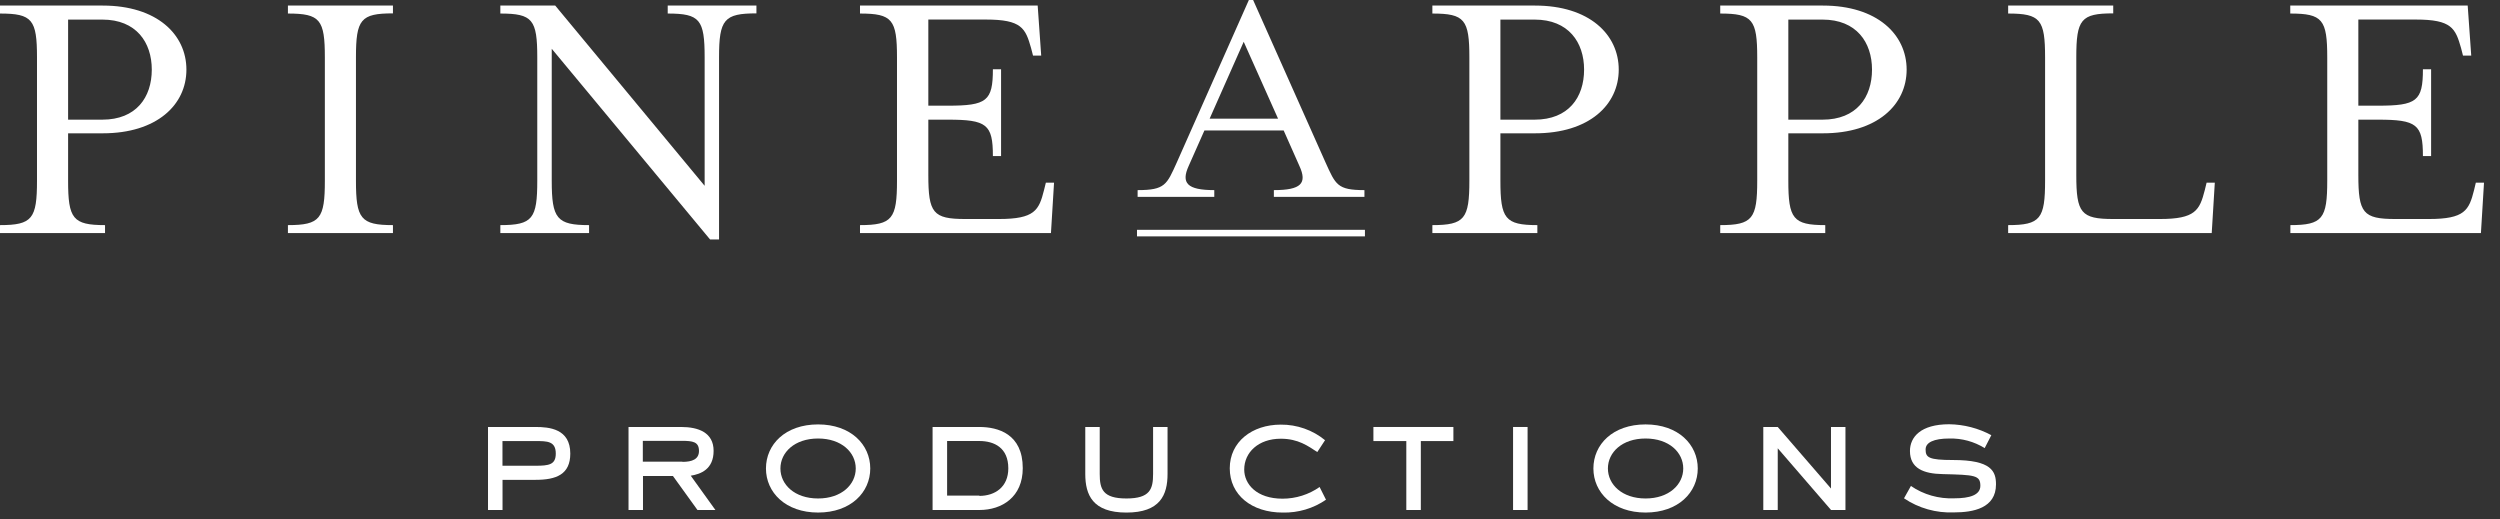 <svg width="154" height="32" viewBox="0 0 154 32" fill="none" xmlns="http://www.w3.org/2000/svg">
<rect x="0" y="0" width="154" height="32" fill="#333333" stroke="none"/>
<path d="M30.952 31.416H30.061V26.302H32.993C33.825 26.302 35.13 26.409 35.13 27.94C35.13 29.225 34.267 29.558 32.993 29.558H30.956V31.416H30.952ZM32.989 28.69C33.821 28.69 34.236 28.623 34.236 27.94C34.236 27.17 33.707 27.17 32.989 27.17H30.952V28.69H32.989Z" fill="white"/>
<path d="M44.069 31.416H42.964L41.452 29.32H39.608V31.416H38.717V26.302H41.959C43.012 26.302 43.958 26.638 43.958 27.772C43.958 28.906 43.168 29.205 42.55 29.303L44.069 31.416ZM42.042 28.451C42.629 28.451 43.057 28.293 43.057 27.779C43.057 27.207 42.67 27.156 41.99 27.156H39.598V28.438H42.039L42.042 28.451Z" fill="white"/>
<path d="M50.394 31.573C48.398 31.573 47.183 30.339 47.183 28.858C47.183 27.378 48.377 26.144 50.394 26.144C52.41 26.144 53.608 27.388 53.608 28.858C53.608 30.329 52.41 31.573 50.394 31.573ZM52.714 28.858C52.714 27.869 51.84 27.012 50.394 27.012C48.947 27.012 48.074 27.869 48.074 28.858C48.074 29.848 48.944 30.706 50.394 30.706C51.844 30.706 52.714 29.844 52.714 28.858Z" fill="white"/>
<path d="M60.327 26.302C61.473 26.302 63.002 26.726 63.002 28.838C63.002 30.608 61.735 31.416 60.327 31.416H57.447V26.302H60.327ZM60.327 30.547C61.29 30.547 62.112 30.003 62.112 28.849C62.112 27.584 61.249 27.166 60.327 27.166H58.342V30.531H60.327V30.547Z" fill="white"/>
<path d="M71.921 29.195C71.921 30.49 71.465 31.574 69.387 31.574C67.308 31.574 66.853 30.487 66.853 29.195V26.302H67.743V29.195C67.743 30.124 67.927 30.706 69.387 30.706C70.847 30.706 71.03 30.124 71.03 29.195V26.302H71.921V29.195Z" fill="white"/>
<path d="M81.681 30.783C80.903 31.319 79.969 31.596 79.016 31.574C77.1 31.574 75.753 30.487 75.753 28.849C75.753 27.21 77.135 26.157 78.895 26.157C79.893 26.149 80.86 26.489 81.623 27.116L81.146 27.846C80.58 27.48 79.979 27.025 78.895 27.025C77.514 27.025 76.644 27.873 76.644 28.923C76.644 29.821 77.404 30.719 79.006 30.719C79.825 30.718 80.623 30.466 81.288 29.999L81.681 30.783Z" fill="white"/>
<path d="M87.52 31.416H86.629V27.17H84.602V26.302H89.529V27.17H87.523V31.416H87.52Z" fill="white"/>
<path d="M94.099 31.416H93.205V26.302H94.099V31.416Z" fill="white"/>
<path d="M101.367 31.573C99.368 31.573 98.153 30.339 98.153 28.858C98.153 27.378 99.348 26.144 101.367 26.144C103.387 26.144 104.582 27.388 104.582 28.858C104.582 30.329 103.384 31.573 101.367 31.573ZM103.688 28.858C103.688 27.869 102.818 27.012 101.367 27.012C99.917 27.012 99.047 27.869 99.047 28.858C99.047 29.848 99.921 30.706 101.367 30.706C102.814 30.706 103.688 29.844 103.688 28.858Z" fill="white"/>
<path d="M113.684 31.416H112.793L109.509 27.614V31.416H108.619V26.302H109.509L112.789 30.093V26.302H113.68V31.416H113.684Z" fill="white"/>
<path d="M122.256 27.604C121.609 27.201 120.854 26.995 120.087 27.012C119.114 27.012 118.617 27.258 118.617 27.685C118.617 28.179 118.8 28.337 120.308 28.337C122.68 28.337 122.953 29.037 122.953 29.838C122.953 31.308 121.544 31.564 120.367 31.564C119.271 31.611 118.189 31.306 117.287 30.696L117.712 29.936C118.493 30.471 119.434 30.738 120.388 30.696C121.33 30.696 121.99 30.497 121.99 29.925C121.99 29.273 121.645 29.253 119.68 29.205C118.485 29.185 117.653 28.849 117.653 27.782C117.653 26.924 118.313 26.134 120.07 26.134C120.979 26.147 121.871 26.378 122.666 26.807L122.256 27.604Z" fill="white"/>
<path d="M11.483 4.289C11.483 6.459 9.66 8.212 6.329 8.212H4.195V11.132C4.195 13.467 4.481 13.867 6.47 13.867V14.358H0V13.867C1.989 13.867 2.279 13.47 2.279 11.132V3.542C2.279 1.207 1.992 0.834 0 0.834V0.343H6.329C9.66 0.343 11.483 2.119 11.483 4.289ZM9.35 4.289C9.35 2.607 8.39 1.207 6.308 1.207H4.195V7.371H6.304C8.39 7.371 9.35 5.995 9.35 4.289Z" fill="white"/>
<path d="M17.736 14.355V13.867C19.724 13.867 20.011 13.47 20.011 11.132V3.542C20.011 1.207 19.724 0.834 17.736 0.834V0.343H24.206V0.824C22.217 0.824 21.927 1.197 21.927 3.532V11.132C21.927 13.467 22.214 13.867 24.206 13.867V14.358H17.736V14.355Z" fill="white"/>
<path d="M43.406 3.542C43.406 1.207 43.119 0.834 41.131 0.834V0.343H46.596V0.824C44.607 0.824 44.293 1.197 44.293 3.532V14.752H43.741L33.987 3.004V11.132C33.987 13.467 34.298 13.867 36.287 13.867V14.358H30.821V13.867C32.81 13.867 33.096 13.47 33.096 11.132V3.542C33.096 1.207 32.81 0.834 30.821 0.834V0.343H34.201L43.406 11.445V3.542Z" fill="white"/>
<path d="M52.976 13.867C54.965 13.867 55.255 13.47 55.255 11.132V3.542C55.255 1.207 54.968 0.834 52.976 0.834V0.343H63.921L64.138 3.424H63.634L63.513 2.957C63.168 1.742 62.937 1.204 60.734 1.204H57.185V6.51H58.383C60.779 6.51 61.162 6.23 61.162 4.266H61.666V9.615H61.162C61.162 7.653 60.779 7.371 58.383 7.371H57.185V10.782C57.185 13.117 57.471 13.491 59.46 13.491H61.532C63.738 13.491 64 12.952 64.311 11.714L64.425 11.253H64.929L64.739 14.358H52.976V13.867Z" fill="white"/>
<path d="M73.225 10.217C72.742 11.277 73.125 11.711 74.8 11.711V12.125H70.077V11.711C71.772 11.711 71.872 11.375 72.493 10.002L76.93 0H77.192L81.65 10.002C82.275 11.378 82.375 11.711 84.049 11.711V12.125H78.47V11.711C80.144 11.711 80.541 11.297 80.041 10.217L79.074 8.037H74.192L73.225 10.217ZM76.612 2.574L74.513 7.311H78.729L76.612 2.574Z" fill="white"/>
<path d="M99.714 4.289C99.714 6.459 97.894 8.212 94.559 8.212H92.425V11.132C92.425 13.467 92.712 13.867 94.701 13.867V14.358H88.234V13.867C90.223 13.867 90.513 13.47 90.513 11.132V3.542C90.513 1.207 90.226 0.834 88.234 0.834V0.343H94.562C97.894 0.343 99.714 2.119 99.714 4.289ZM97.58 4.289C97.58 2.607 96.62 1.207 94.535 1.207H92.425V7.371H94.535C96.624 7.371 97.58 5.995 97.58 4.289Z" fill="white"/>
<path d="M117.449 4.289C117.449 6.459 115.626 8.212 112.295 8.212H110.161V11.132C110.161 13.467 110.448 13.867 112.436 13.867V14.358H105.966V13.867C107.955 13.867 108.245 13.47 108.245 11.132V3.542C108.245 1.207 107.958 0.834 105.966 0.834V0.343H112.295C115.626 0.343 117.449 2.119 117.449 4.289ZM115.316 4.289C115.316 2.607 114.356 1.207 112.27 1.207H110.161V7.371H112.27C114.356 7.371 115.316 5.995 115.316 4.289Z" fill="white"/>
<path d="M123.702 13.867C125.691 13.867 125.977 13.47 125.977 11.132V3.542C125.977 1.207 125.691 0.834 123.702 0.834V0.343H130.175V0.824C128.187 0.824 127.9 1.197 127.9 3.532V10.782C127.9 13.117 128.187 13.491 130.175 13.491H133.051C135.234 13.491 135.496 12.952 135.814 11.714L135.927 11.253H136.432L136.242 14.358H123.702V13.867Z" fill="white"/>
<path d="M141.08 13.867C143.068 13.867 143.358 13.47 143.358 11.132V3.542C143.358 1.207 143.072 0.834 141.08 0.834V0.343H152.01L152.228 3.424H151.72L151.6 2.957C151.254 1.742 151.023 1.204 148.82 1.204H145.274V6.51H146.473C148.869 6.51 149.252 6.23 149.252 4.266H149.756V9.615H149.252C149.252 7.653 148.869 7.371 146.473 7.371H145.274V10.782C145.274 13.117 145.561 13.491 147.55 13.491H149.621C151.827 13.491 152.09 12.952 152.401 11.714L152.511 11.253H153.015L152.825 14.358H141.087V13.867H141.08Z" fill="white"/>
<path d="M84.08 14.157H70.039V14.561H84.08V14.157Z" fill="white"/>
</svg>
